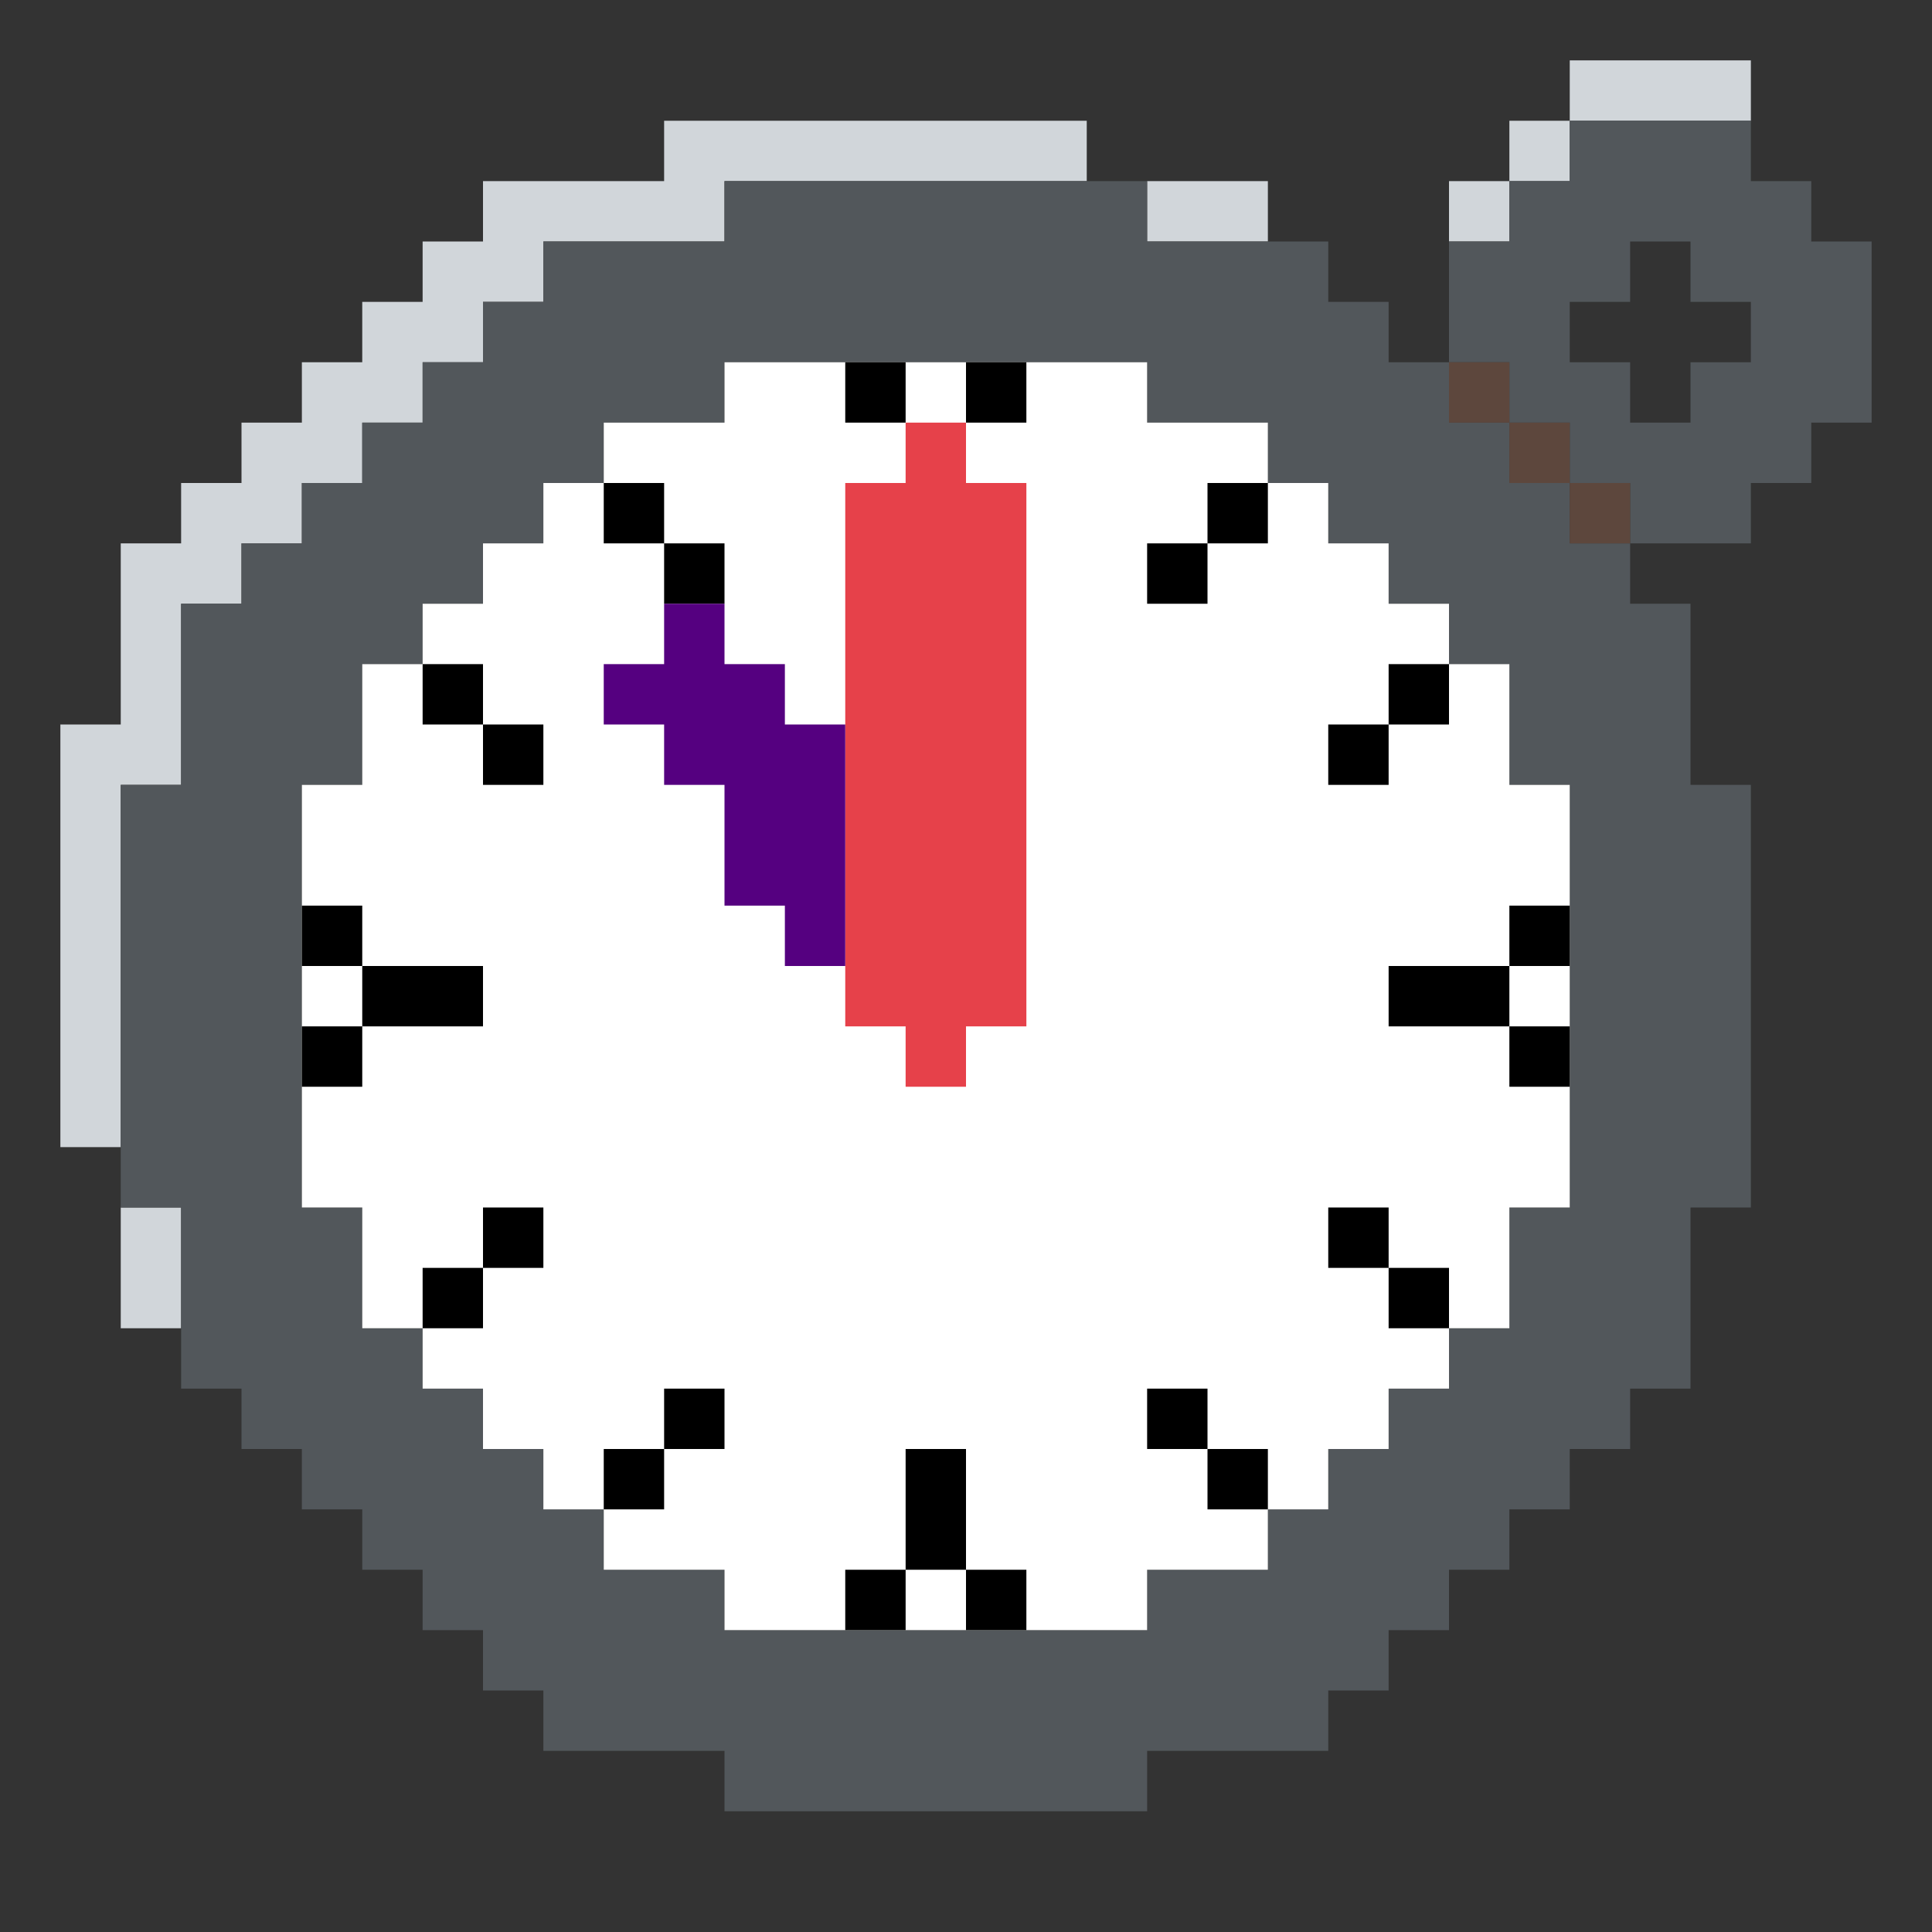 <?xml version="1.0" encoding="UTF-8" standalone="no"?>
<!DOCTYPE svg PUBLIC "-//W3C//DTD SVG 1.1//EN" "http://www.w3.org/Graphics/SVG/1.1/DTD/svg11.dtd">
<svg xmlns="http://www.w3.org/2000/svg" width="100%" height="100%" viewBox="0 0 64 64" version="1.1" xml:space="preserve" style="fill-rule:evenodd;clip-rule:evenodd;stroke-linejoin:round;stroke-miterlimit:2;" xmlns:rdf="http://www.w3.org/1999/02/22-rdf-syntax-ns" xmlns:cc="http://creativecommons.org/ns" xmlns:dc="http://purl.org/dc/elements/1.1/">
  <rect x="0" y="0" width="64" height="64" fill="#333333" stroke="none"/>
  <g id="Emoji">
    <g id="Stopwatch">
      <g>
        <path d="M50,6l0,-2l2,0l0,2l-2,0Zm2,-2l0,-2l6,0l0,2l-6,0Zm-2,2l0,2l-2,0l0,-2l2,0Zm-46,20l0,12l-2,0l0,-14l2,0l0,-6l2,0l0,-2l2,0l0,-2l2,0l0,-2l2,0l0,-2l2,0l0,-2l2,0l0,-2l6,0l0,-2l14,0l0,2l-12,0l0,2l-6,0l0,2l-2,0l0,2l-2,0l0,2l-2,0l0,2l-2,0l0,2l-2,0l0,2l-2,0l0,6l-2,0Zm38,-20l0,2l-4,0l0,-2l4,0Zm-36,34l0,4l-2,0l0,-4l2,0Z" style="fill:#d1d6da;" />
        <path d="M6,40l-2,0l0,-14l2,0l0,-6l2,0l0,-2l2,0l0,-2l2,0l0,-2l2,0l0,-2l2,0l0,-2l2,0l0,-2l6,0l0,-2l14,0l0,2l6,0l0,2l2,0l0,2l2,0l0,2l2,0l0,2l2,0l0,2l2,0l0,2l2,0l0,6l2,0l0,14l-2,0l0,6l-2,0l0,2l-2,0l0,2l-2,0l0,2l-2,0l0,2l-2,0l0,2l-2,0l0,2l-6,0l0,2l-14,0l0,-2l-6,0l0,-2l-2,0l0,-2l-2,0l0,-2l-2,0l0,-2l-2,0l0,-2l-2,0l0,-2l-2,0l0,-6Zm42,-28l0,-4l2,0l0,-2l2,0l0,-2l6,0l0,2l2,0l0,2l2,0l0,6l-2,0l0,2l-2,0l0,2l-4,0l0,-2l-2,0l0,-2l-2,0l0,-2l-2,0Zm-38,14l0,14l2,0l0,4l2,0l0,2l2,0l0,2l2,0l0,2l2,0l0,2l4,0l0,2l14,0l0,-2l4,0l0,-2l2,0l0,-2l2,0l0,-2l2,0l0,-2l2,0l0,-4l2,0l0,-14l-2,0l0,-4l-2,0l0,-2l-2,0l0,-2l-2,0l0,-2l-2,0l0,-2l-4,0l0,-2l-14,0l0,2l-4,0l0,2l-2,0l0,2l-2,0l0,2l-2,0l0,2l-2,0l0,4l-2,0Zm42,-16l0,2l2,0l0,2l2,0l0,-2l2,0l0,-2l-2,0l0,-2l-2,0l0,2l-2,0Z" style="fill:#52575b;" />
        <path d="M50,14l2,0l0,2l-2,0l0,-2Zm2,2l2,0l0,2l-2,0l0,-2Zm-2,-2l-2,0l0,-2l2,0l0,2Z" style="fill:#5d473d;" />
      </g>
      <g>
        <path d="M38,12l0,2l4,0l0,2l2,0l0,2l2,0l0,2l2,0l0,2l2,0l0,4l2,0l0,14l-2,0l0,4l-2,0l0,2l-2,0l0,2l-2,0l0,2l-2,0l0,2l-4,0l0,2l-14,0l0,-2l-4,0l0,-2l-2,0l0,-2l-2,0l0,-2l-2,0l0,-2l-2,0l0,-4l-2,0l0,-14l2,0l0,-4l2,0l0,-2l2,0l0,-2l2,0l0,-2l2,0l0,-2l4,0l0,-2l14,0Z" style="fill:#fff;" />
        <g>
          <path d="M22,18l-2,0l0,-2l2,0l0,2Zm0,0l2,0l0,2l-2,0l0,-2Zm18,0l0,2l-2,0l0,-2l2,0Zm0,0l0,-2l2,0l0,2l-2,0Zm-24,6l-2,0l0,-2l2,0l0,2Zm0,0l2,0l0,2l-2,0l0,-2Zm30,0l0,2l-2,0l0,-2l2,0Zm0,0l0,-2l2,0l0,2l-2,0Zm-34,10l0,2l-2,0l0,-2l2,0Zm0,-2l-2,0l0,-2l2,0l0,2Zm0,0l4,0l0,2l-4,0l0,-2Zm38,2l2,0l0,2l-2,0l0,-2Zm0,0l-4,0l0,-2l4,0l0,2Zm0,-2l0,-2l2,0l0,2l-2,0Zm-34,10l0,-2l2,0l0,2l-2,0Zm0,0l0,2l-2,0l0,-2l2,0Zm30,0l2,0l0,2l-2,0l0,-2Zm0,0l-2,0l0,-2l2,0l0,2Zm-24,6l0,2l-2,0l0,-2l2,0Zm0,0l0,-2l2,0l0,2l-2,0Zm18,0l-2,0l0,-2l2,0l0,2Zm0,0l2,0l0,2l-2,0l0,-2Zm-10,4l0,2l-2,0l0,-2l2,0Zm2,0l2,0l0,2l-2,0l0,-2Zm-2,0l0,-4l2,0l0,4l-2,0Zm0,-40l0,2l-2,0l0,-2l2,0Zm4,0l0,2l-2,0l0,-2l2,0Z" />
          <g>
            <path d="M30,34l-2,0l0,-18l2,0l0,-2l2,0l0,2l2,0l0,18l-2,0l0,2l-2,0l0,-2Z" style="fill:#e6414a;" />
            <path d="M22,24l-2,0l0,-2l2,0l0,-2l2,0l0,2l2,0l0,2l2,0l0,8l-2,0l0,-2l-2,0l0,-4l-2,0l0,-2Z" style="fill:#550080;" />
          </g>
        </g>
      </g>
    </g>
  </g>
</svg>